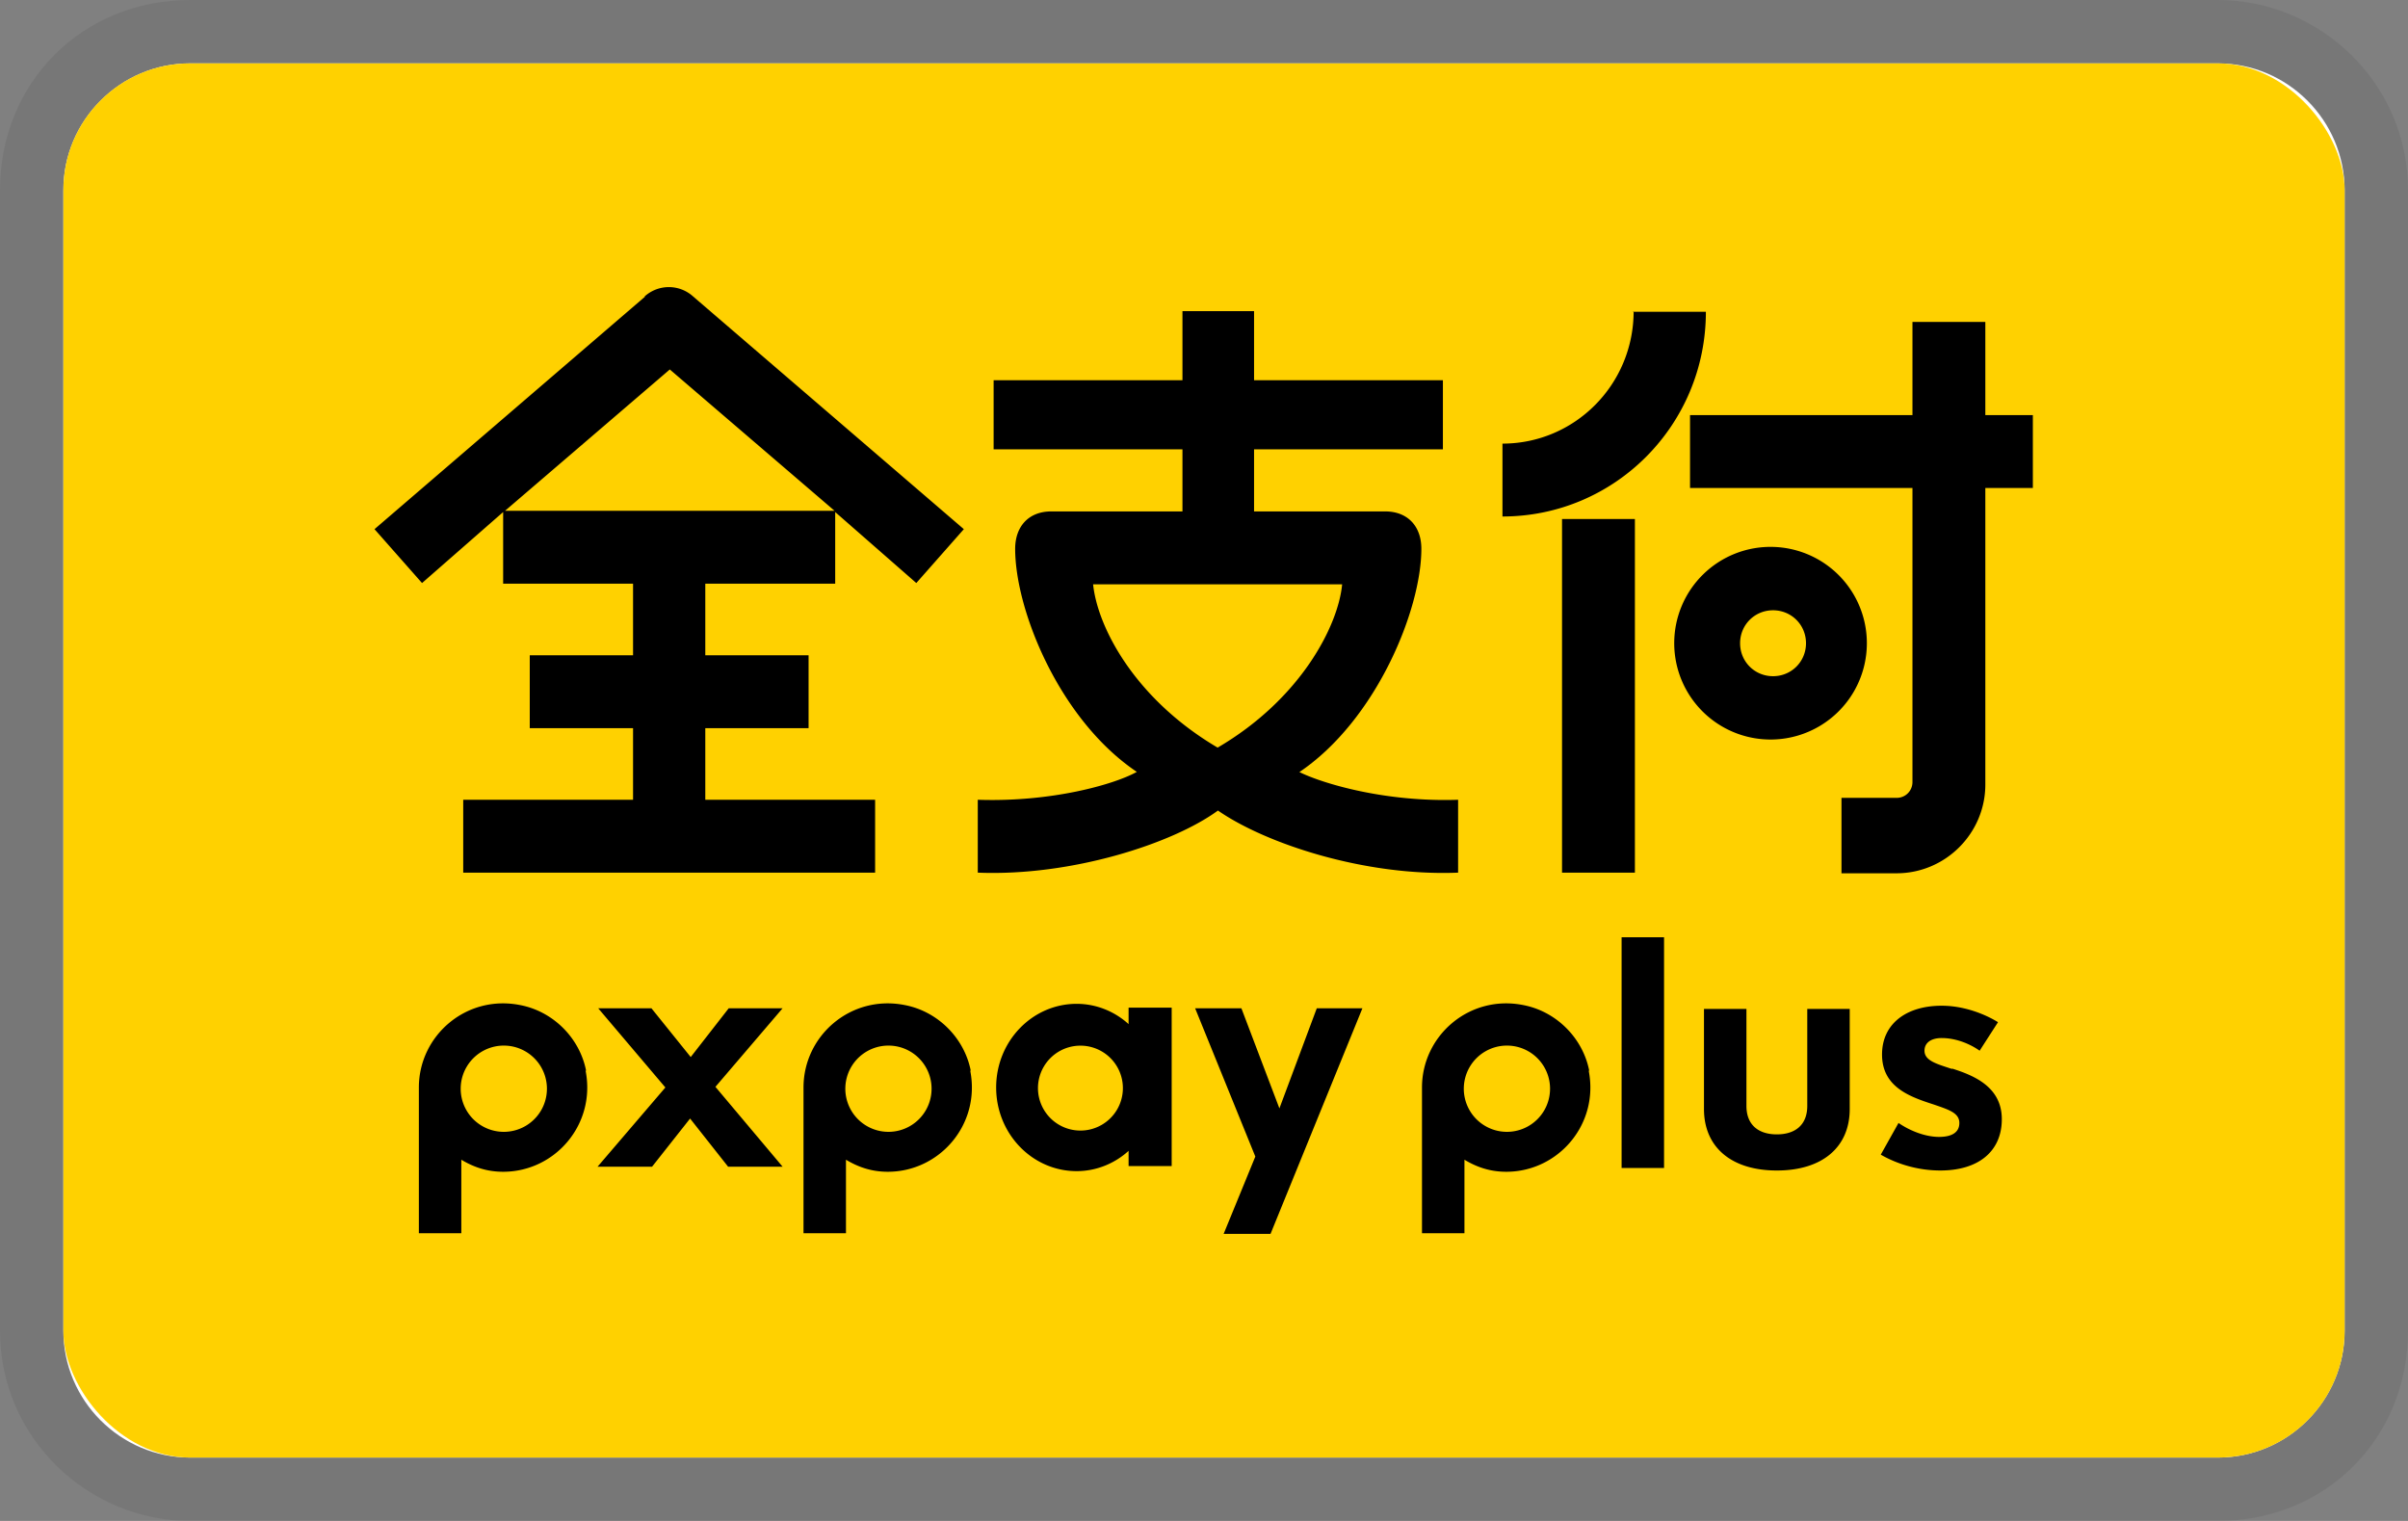 <svg xmlns="http://www.w3.org/2000/svg" role="img" viewBox="0 0 38 24" width="38" height="24" aria-labelledby="pi-pxpay"><rect x="0" y="0" width="38" height="24" fill="#808080" stroke="none"/><title id="pi-pxpay">pxpay</title><path fill="#000" opacity=".07" d="M35 0H3C1.3 0 0 1.3 0 3v18c0 1.7 1.4 3 3 3h32c1.7 0 3-1.3 3-3V3c0-1.7-1.4-3-3-3z"/><path fill="#fff" d="M35 1c1.1 0 2 .9 2 2v18c0 1.1-.9 2-2 2H3c-1.1 0-2-.9-2-2V3c0-1.1.9-2 2-2h32" rx="2" ry="2"/><rect x="1" y="1" width="36" height="22" fill="#ffd100" rx="2" ry="2"/><path d="M24.65 13.77h1.15V8.19h-1.15v5.58zm6.68-8.69h-1.15v1.47h-3.51V7.7h3.51v4.64c0 .14-.11.25-.25.25h-.87v1.19h.87c.77 0 1.4-.63 1.4-1.4V7.7h.75V6.55h-.75V5.08zm-5.55-.17c0 1.16-.93 2.09-2.07 2.09v1.15c1.77 0 3.21-1.44 3.21-3.23h-1.15zm-5.27 7.27c1.21-.82 1.92-2.56 1.92-3.52 0-.36-.22-.59-.57-.59h-2.07v-.98h2.98V6h-2.98V4.91h-1.13V6h-2.98v1.09h2.98v.98h-2.07c-.36 0-.57.24-.57.59 0 .97.7 2.7 1.92 3.52-.36.2-1.35.48-2.51.44v1.15c1.48.06 3.08-.46 3.79-.98.75.52 2.31 1.04 3.79.98v-1.15c-1.16.04-2.15-.26-2.51-.44zm-1.29-.38c-1.31-.77-1.9-1.9-1.97-2.58h3.93c-.06.65-.65 1.81-1.97 2.58zm8.76-3.17a1.52 1.52 0 10-.001 3.039 1.52 1.52 0 00.001-3.039zm0 2.04c-.29 0-.52-.23-.52-.52s.23-.52.52-.52.52.23.52.52-.23.52-.52.52zm-17.8-5.99L5.91 8.35l.75.85 1.28-1.12v1.13h2.05v1.13H8.36v1.15h1.63v1.13H7.31v1.15h6.5v-1.15h-2.68v-1.13h1.63v-1.15h-1.63V9.21h2.05V8.08l1.28 1.12.75-.85-4.27-3.67a.57.57 0 00-.77 0zM7.97 8.06l2.6-2.23 2.6 2.23h-5.2zM9.25 16.9c-.1-.52-.52-.94-1.04-1.04-.85-.17-1.6.48-1.6 1.3v2.3h.67V18.3c.2.12.41.19.66.19.82 0 1.47-.75 1.3-1.6zm-1.3.96a.68.68 0 11.001-1.361.68.68 0 01-.001 1.361zM17.81 15.91v.25c-.22-.2-.51-.32-.82-.32-.7 0-1.27.59-1.27 1.32s.57 1.32 1.27 1.32c.31 0 .6-.12.82-.32v.24h.68v-2.5h-.68zm-.76 1.93a.67.67 0 110-1.34.67.67 0 010 1.34zM15.32 16.9c-.1-.52-.52-.94-1.04-1.04-.85-.17-1.6.48-1.6 1.3v2.3h.67V18.3c.2.12.41.19.66.19.82 0 1.47-.75 1.3-1.6zm-1.3.96a.68.68 0 11.001-1.361.68.68 0 01-.001 1.361zM20.78 15.91l-.59 1.58-.6-1.58h-.73l.95 2.34-.5 1.22h.74l1.45-3.56h-.72zM12.35 18.41l-1.06-1.26 1.06-1.24h-.85l-.6.77-.62-.77h-.84l1.06 1.25-1.07 1.25h.86l.6-.76.6.76h.86z"/><g><path d="M30.81 16.87c-.24-.08-.44-.13-.44-.29 0-.13.11-.2.27-.2.34 0 .6.2.6.2l.29-.45s-.39-.26-.89-.26c-.55 0-.94.28-.94.77 0 .52.45.67.82.79.23.08.4.13.4.29 0 .15-.12.22-.32.22-.21 0-.45-.09-.64-.22l-.28.5c.26.15.59.25.94.25.6 0 .97-.3.97-.81s-.44-.69-.79-.8zM28.52 17.45c0 .31-.2.45-.48.45s-.48-.14-.48-.45v-1.53h-.67v1.58c0 .6.43.97 1.15.97s1.15-.37 1.15-.97v-1.58h-.67v1.53zM25.08 16.9c-.1-.52-.52-.94-1.04-1.04-.85-.17-1.6.48-1.6 1.3v2.3h.67V18.3c.2.12.41.19.66.19.82 0 1.47-.75 1.3-1.6zm-1.3.96a.68.68 0 11.001-1.361.68.68 0 01-.001 1.361zM25.59 14.79h.67v3.64h-.67z"/></g></svg>